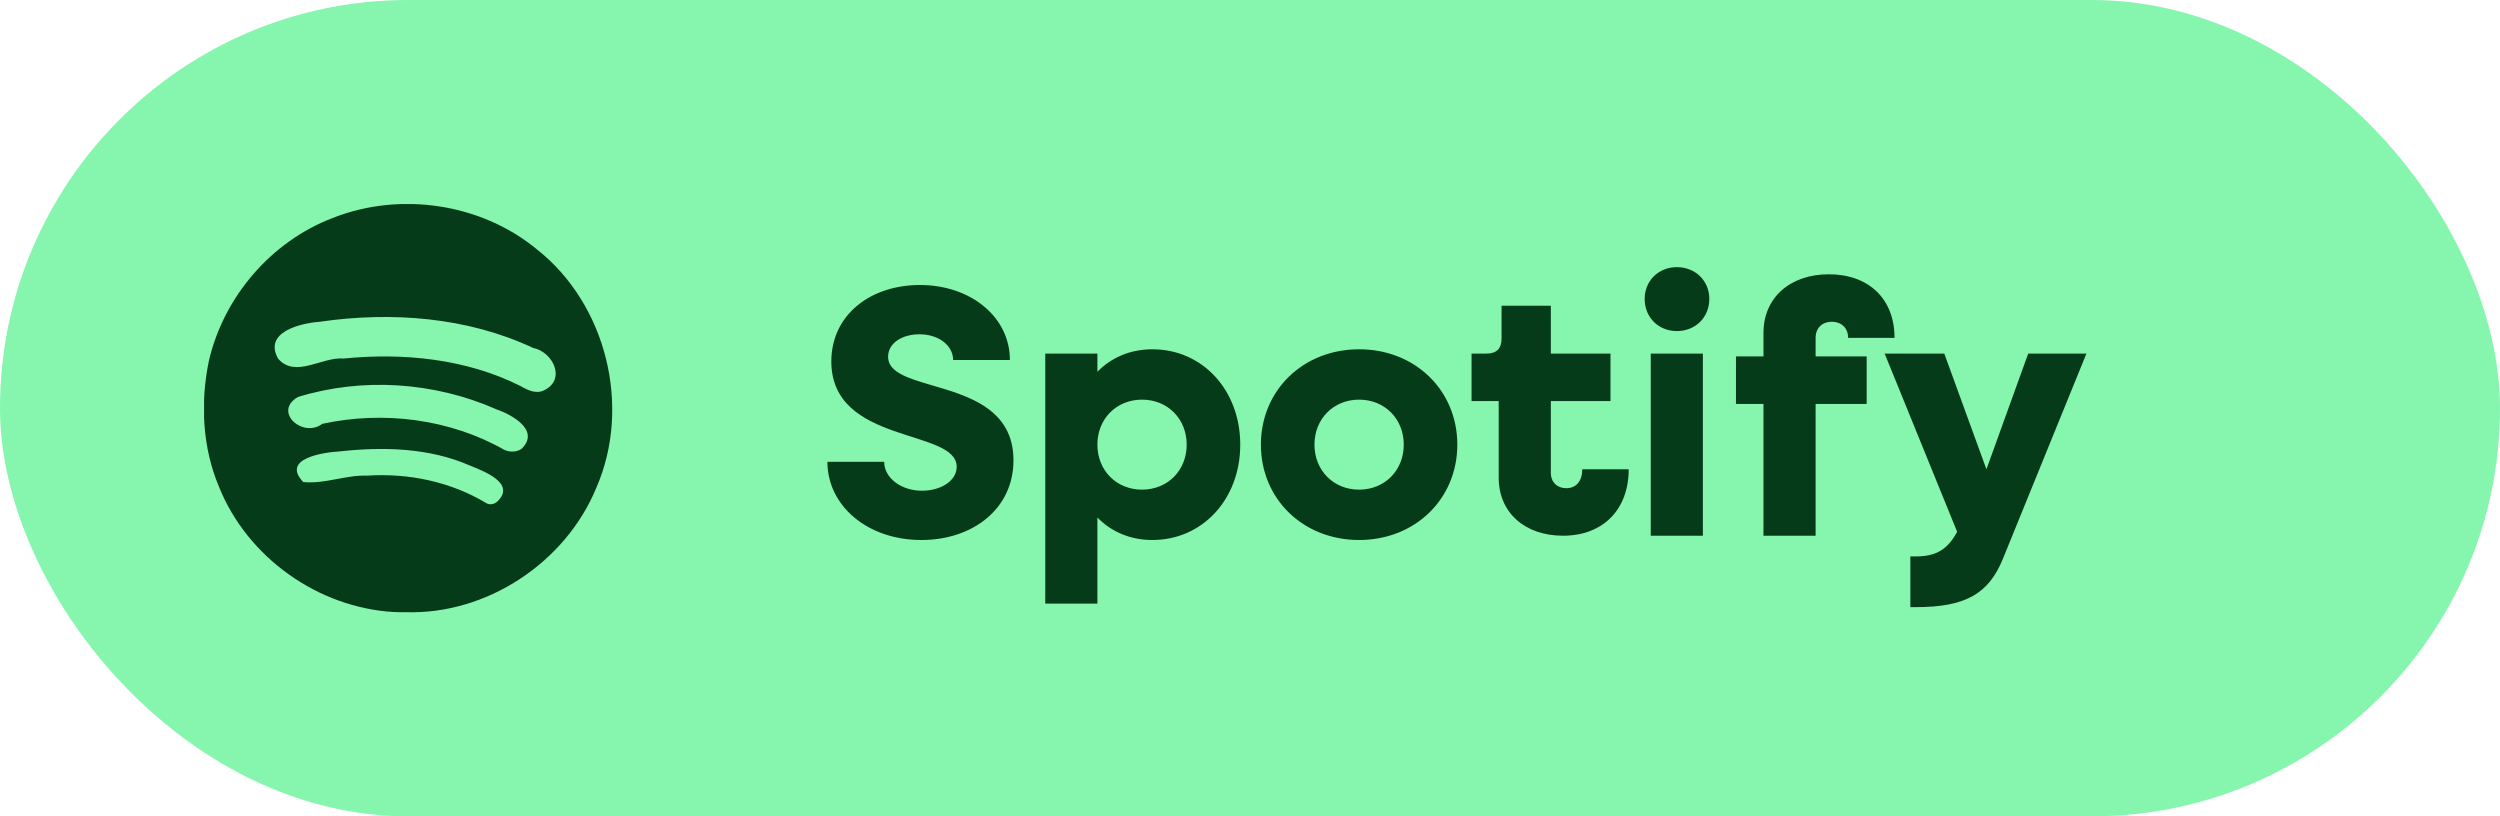 <svg width="98" height="32" viewBox="0 0 98 32" fill="none" xmlns="http://www.w3.org/2000/svg">
<rect width="98" height="32" rx="16" fill="#86F5AE"/>
<g clip-path="url(#clip0_2631_7504)">
<path d="M15.443 23.991C12.475 23.825 9.698 21.853 8.588 19.091C7.932 17.544 7.848 15.779 8.188 14.146C8.77 11.633 10.627 9.466 13.043 8.545C15.684 7.498 18.866 7.967 21.06 9.786C23.776 11.937 24.759 15.941 23.379 19.113C22.173 22.052 19.081 24.101 15.894 23.998C15.744 24 15.593 24.003 15.443 23.991L15.443 23.991ZM19.497 19.658C20.242 18.94 18.955 18.47 18.415 18.247C16.816 17.549 15.024 17.508 13.316 17.695C12.674 17.732 11.002 17.975 11.889 18.896C12.721 18.981 13.546 18.616 14.389 18.645C16.015 18.539 17.675 18.882 19.075 19.73C19.213 19.806 19.387 19.76 19.497 19.658ZM20.446 17.593C21.189 16.867 20.06 16.251 19.444 16.039C17.026 14.974 14.204 14.781 11.677 15.563C10.685 16.14 11.876 17.192 12.634 16.614C15.028 16.095 17.631 16.419 19.771 17.635C19.979 17.73 20.255 17.729 20.446 17.593ZM21.341 15.293C22.199 14.865 21.674 13.795 20.901 13.64C18.312 12.425 15.338 12.206 12.533 12.613C11.78 12.669 10.311 13.017 10.905 14.064C11.579 14.838 12.627 13.979 13.473 14.054C15.809 13.821 18.273 14.063 20.395 15.128C20.678 15.291 21.016 15.464 21.341 15.293Z" fill="#063B19"/>
</g>
<path d="M36.116 21.168C34.002 21.168 32.434 19.824 32.434 18.102H34.66C34.66 18.732 35.318 19.236 36.144 19.236C36.886 19.236 37.502 18.844 37.502 18.298C37.502 16.786 32.588 17.444 32.588 14.168C32.588 12.348 34.114 11.172 36.06 11.172C38.062 11.172 39.588 12.432 39.588 14.112H37.362C37.362 13.538 36.788 13.104 36.046 13.104C35.374 13.104 34.814 13.44 34.814 13.986C34.814 15.512 39.728 14.686 39.728 18.046C39.728 19.936 38.146 21.168 36.116 21.168ZM40.974 23.66V13.86H43.018V14.574C43.564 14.014 44.306 13.692 45.174 13.692C47.148 13.692 48.618 15.302 48.618 17.43C48.618 19.558 47.148 21.168 45.174 21.168C44.306 21.168 43.564 20.846 43.018 20.286V23.66H40.974ZM44.768 19.194C45.776 19.194 46.518 18.438 46.518 17.43C46.518 16.422 45.776 15.666 44.768 15.666C43.76 15.666 43.018 16.422 43.018 17.43C43.018 18.438 43.76 19.194 44.768 19.194ZM53.277 21.168C51.079 21.168 49.427 19.558 49.427 17.43C49.427 15.302 51.079 13.692 53.277 13.692C55.475 13.692 57.127 15.302 57.127 17.43C57.127 19.558 55.475 21.168 53.277 21.168ZM53.277 19.194C54.285 19.194 55.027 18.438 55.027 17.43C55.027 16.422 54.285 15.666 53.277 15.666C52.269 15.666 51.527 16.422 51.527 17.43C51.527 18.438 52.269 19.194 53.277 19.194ZM61.269 21C59.771 21 58.749 20.09 58.749 18.732V15.722H57.685V13.86H58.273C58.665 13.86 58.861 13.664 58.861 13.272V11.984H60.793V13.86H63.131V15.722H60.793V18.536C60.793 18.9 61.045 19.138 61.395 19.138C61.787 19.138 62.025 18.858 62.025 18.396H63.845C63.845 19.978 62.837 21 61.269 21ZM65.731 12.978C65.017 12.978 64.471 12.446 64.471 11.718C64.471 11.004 65.017 10.472 65.731 10.472C66.459 10.472 67.005 11.004 67.005 11.718C67.005 12.446 66.459 12.978 65.731 12.978ZM64.709 21V13.86H66.753V21H64.709ZM69.128 21V15.834H68.05V13.972H69.128V13.048C69.128 11.676 70.164 10.752 71.69 10.752C73.258 10.752 74.266 11.718 74.266 13.244H72.446C72.446 12.866 72.194 12.614 71.802 12.614C71.424 12.614 71.172 12.866 71.172 13.244V13.972H73.174V15.834H71.172V21H69.128ZM74.886 23.8V21.812H75.096C75.922 21.812 76.356 21.518 76.72 20.846L73.878 13.86H76.216L77.868 18.396L79.506 13.86H81.788L78.512 21.91C77.952 23.282 77.042 23.8 75.096 23.8H74.886Z" fill="#063B19"/>
<defs>
<clipPath id="clip0_2631_7504">
<rect width="16" height="16" fill="white" transform="translate(8 8)"/>
</clipPath>
</defs>
</svg>
